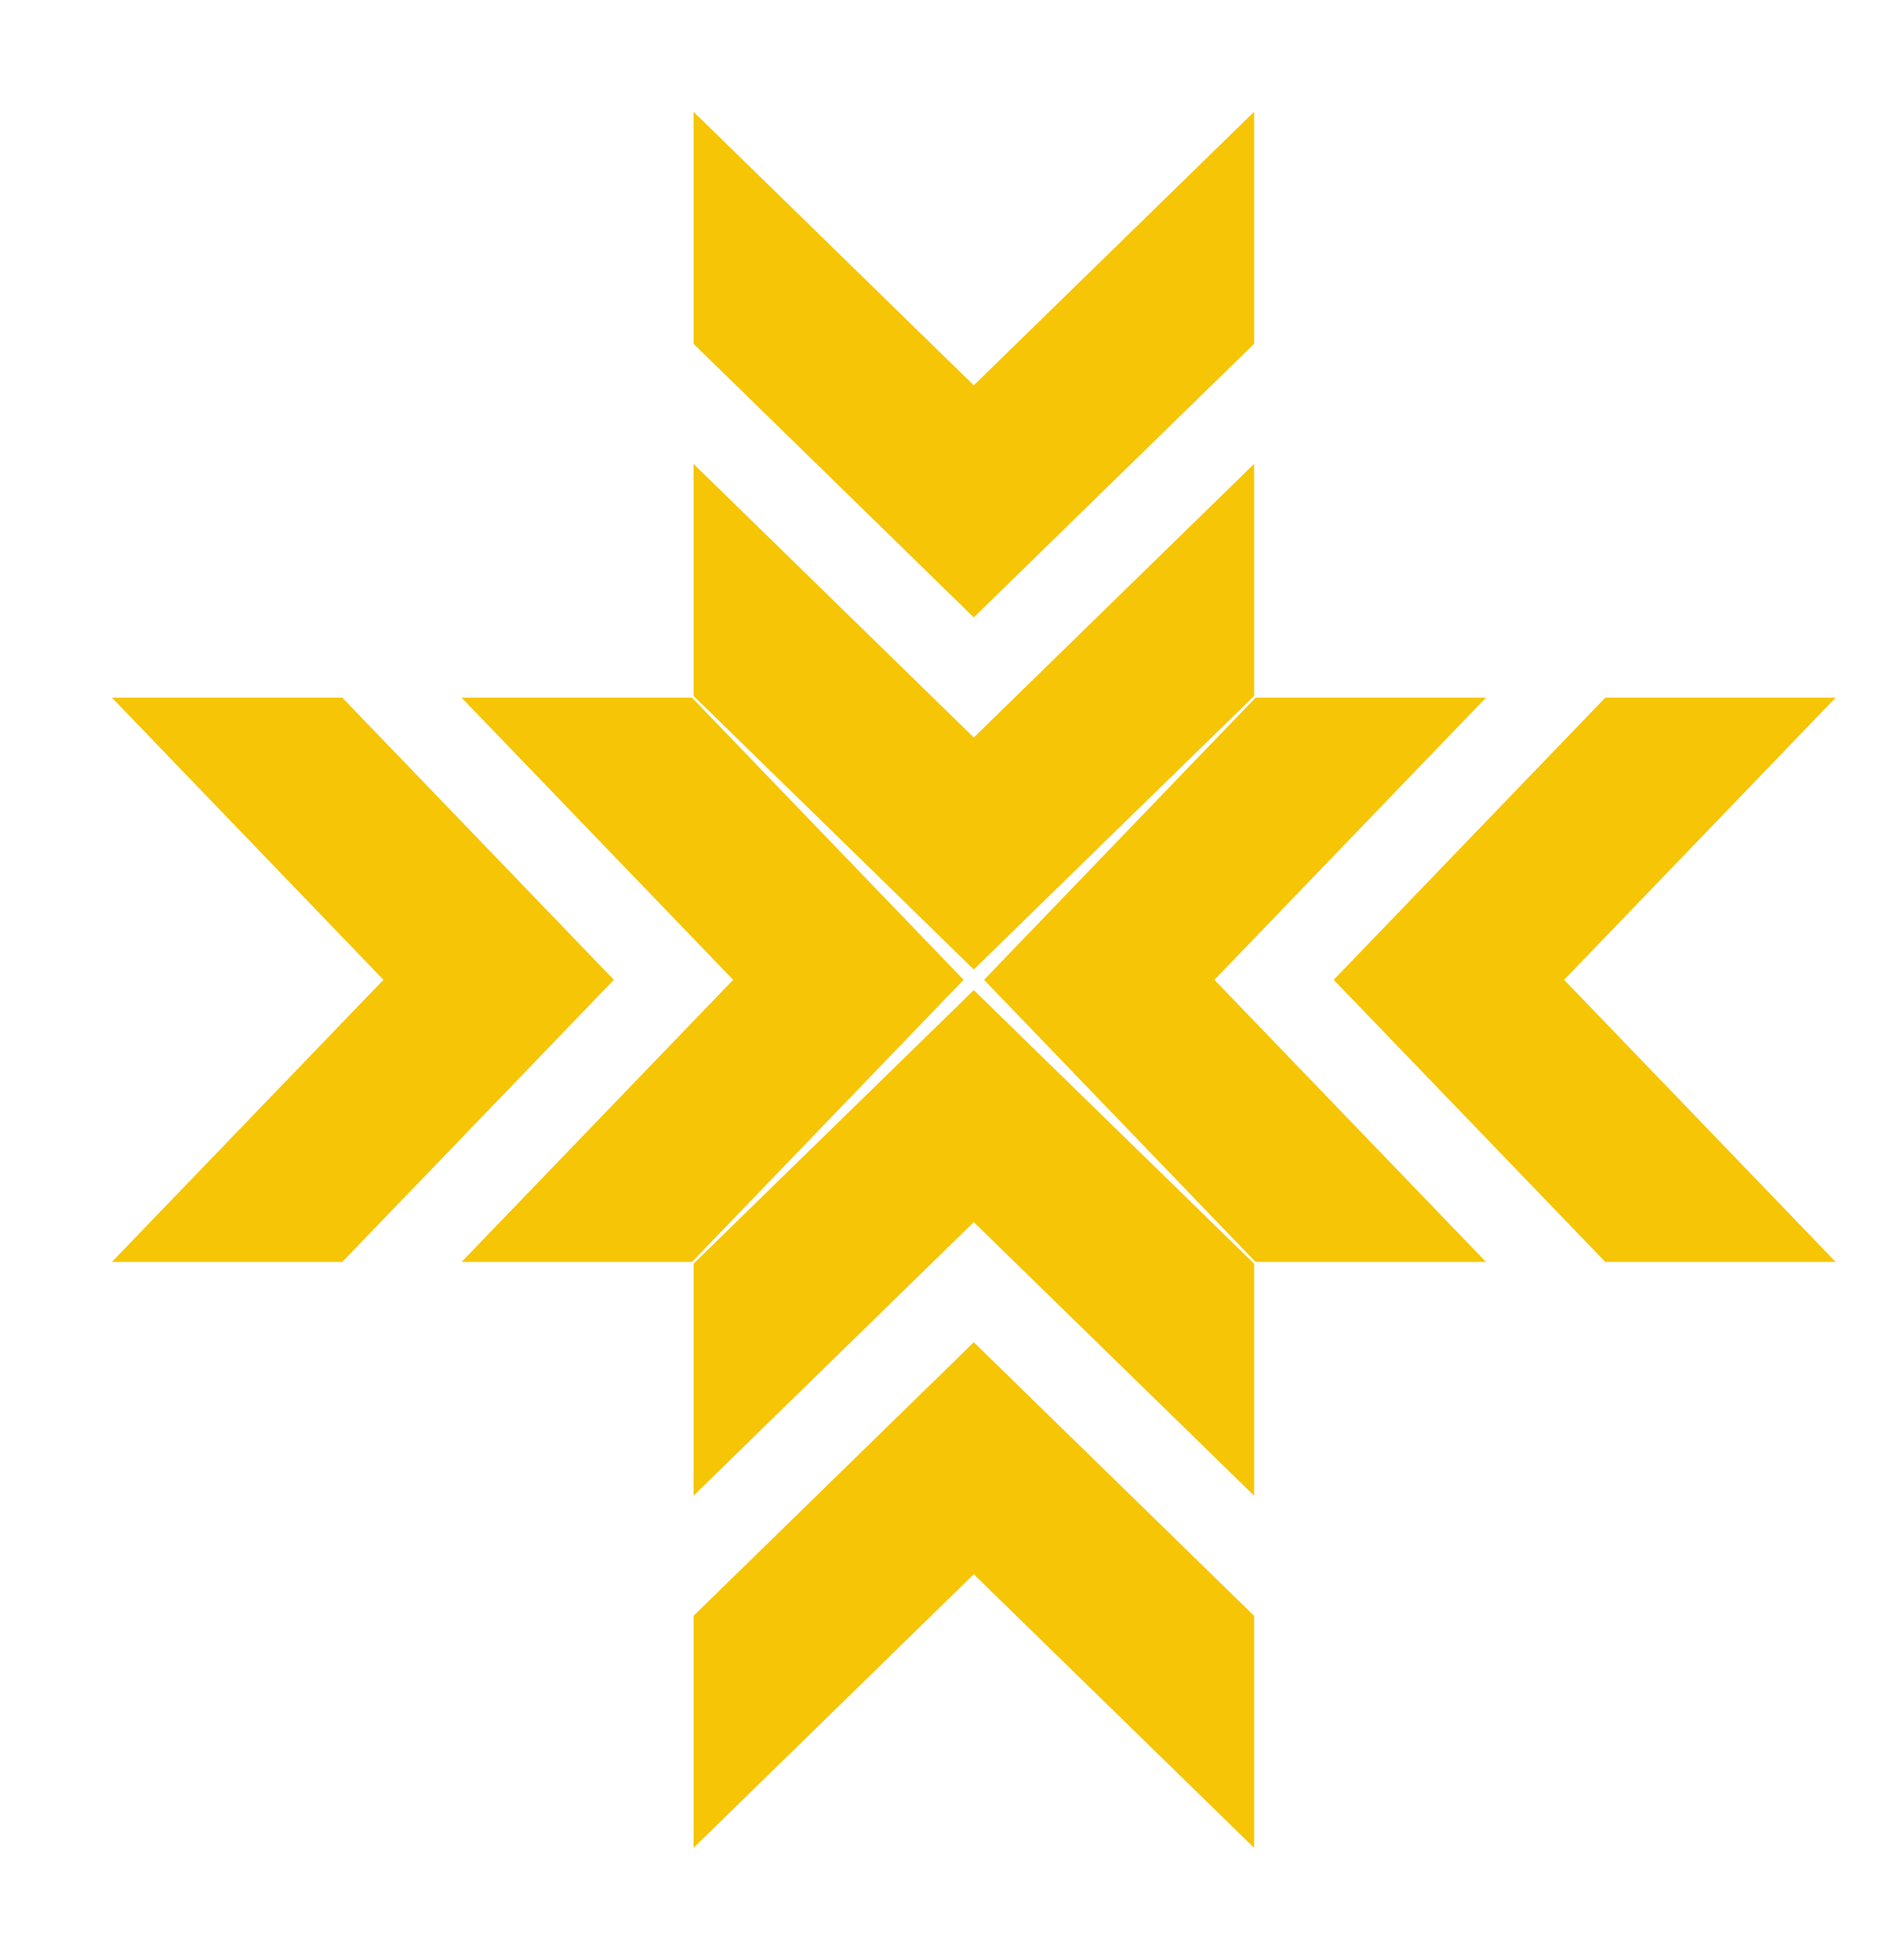 ﻿<svg version="1.1" xmlns="http://www.w3.org/2000/svg" xmlns:xlink="http://www.w3.org/1999/xlink" width="34" height="35"><defs/><g><path fill="rgb(245,197,6)" stroke="none" paint-order="stroke fill markers" fill-rule="evenodd" d=" M 1.997 22.54 C 1.997 22.54 6.847 17.5 6.847 17.5 C 6.847 17.5 1.997 12.459 1.997 12.459 C 1.997 12.459 6.111 12.459 6.111 12.459 C 6.111 12.459 10.962 17.5 10.962 17.5 C 10.962 17.5 6.111 22.54 6.111 22.54 C 6.111 22.54 1.997 22.54 1.997 22.54 Z M 8.241 22.54 C 8.241 22.54 13.092 17.5 13.092 17.5 C 13.092 17.5 8.241 12.459 8.241 12.459 C 8.241 12.459 12.356 12.459 12.356 12.459 C 12.356 12.459 17.207 17.5 17.207 17.5 C 17.207 17.5 12.356 22.54 12.356 22.54 C 12.356 22.54 8.241 22.54 8.241 22.54 Z M 32.781 22.54 C 32.781 22.54 27.931 17.5 27.931 17.5 C 27.931 17.5 32.781 12.459 32.781 12.459 C 32.781 12.459 28.667 12.459 28.667 12.459 C 28.667 12.459 23.816 17.5 23.816 17.5 C 23.816 17.5 28.667 22.54 28.667 22.54 C 28.667 22.54 32.781 22.54 32.781 22.54 Z M 26.537 22.54 C 26.537 22.54 21.686 17.5 21.686 17.5 C 21.686 17.5 26.537 12.459 26.537 12.459 C 26.537 12.459 22.422 12.459 22.422 12.459 C 22.422 12.459 17.572 17.5 17.572 17.5 C 17.572 17.5 22.422 22.54 22.422 22.54 C 22.422 22.54 26.537 22.54 26.537 22.54 Z M 12.385 1.997 C 12.385 1.997 17.389 6.882 17.389 6.882 C 17.389 6.882 22.394 1.997 22.394 1.997 C 22.394 1.997 22.394 6.141 22.394 6.141 C 22.394 6.141 17.389 11.027 17.389 11.027 C 17.389 11.027 12.385 6.141 12.385 6.141 C 12.385 6.141 12.385 1.997 12.385 1.997 Z M 12.385 8.286 C 12.385 8.286 17.389 13.172 17.389 13.172 C 17.389 13.172 22.394 8.286 22.394 8.286 C 22.394 8.286 22.394 12.43 22.394 12.43 C 22.394 12.43 17.389 17.316 17.389 17.316 C 17.389 17.316 12.385 12.43 12.385 12.43 C 12.385 12.43 12.385 8.286 12.385 8.286 Z M 12.385 33.003 C 12.385 33.003 17.389 28.117 17.389 28.117 C 17.389 28.117 22.394 33.003 22.394 33.003 C 22.394 33.003 22.394 28.859 22.394 28.859 C 22.394 28.859 17.389 23.973 17.389 23.973 C 17.389 23.973 12.385 28.859 12.385 28.859 C 12.385 28.859 12.385 33.003 12.385 33.003 Z M 12.385 26.713 C 12.385 26.713 17.389 21.828 17.389 21.828 C 17.389 21.828 22.394 26.713 22.394 26.713 C 22.394 26.713 22.394 22.569 22.394 22.569 C 22.394 22.569 17.389 17.684 17.389 17.684 C 17.389 17.684 12.385 22.569 12.385 22.569 C 12.385 22.569 12.385 26.713 12.385 26.713 Z"/></g></svg>